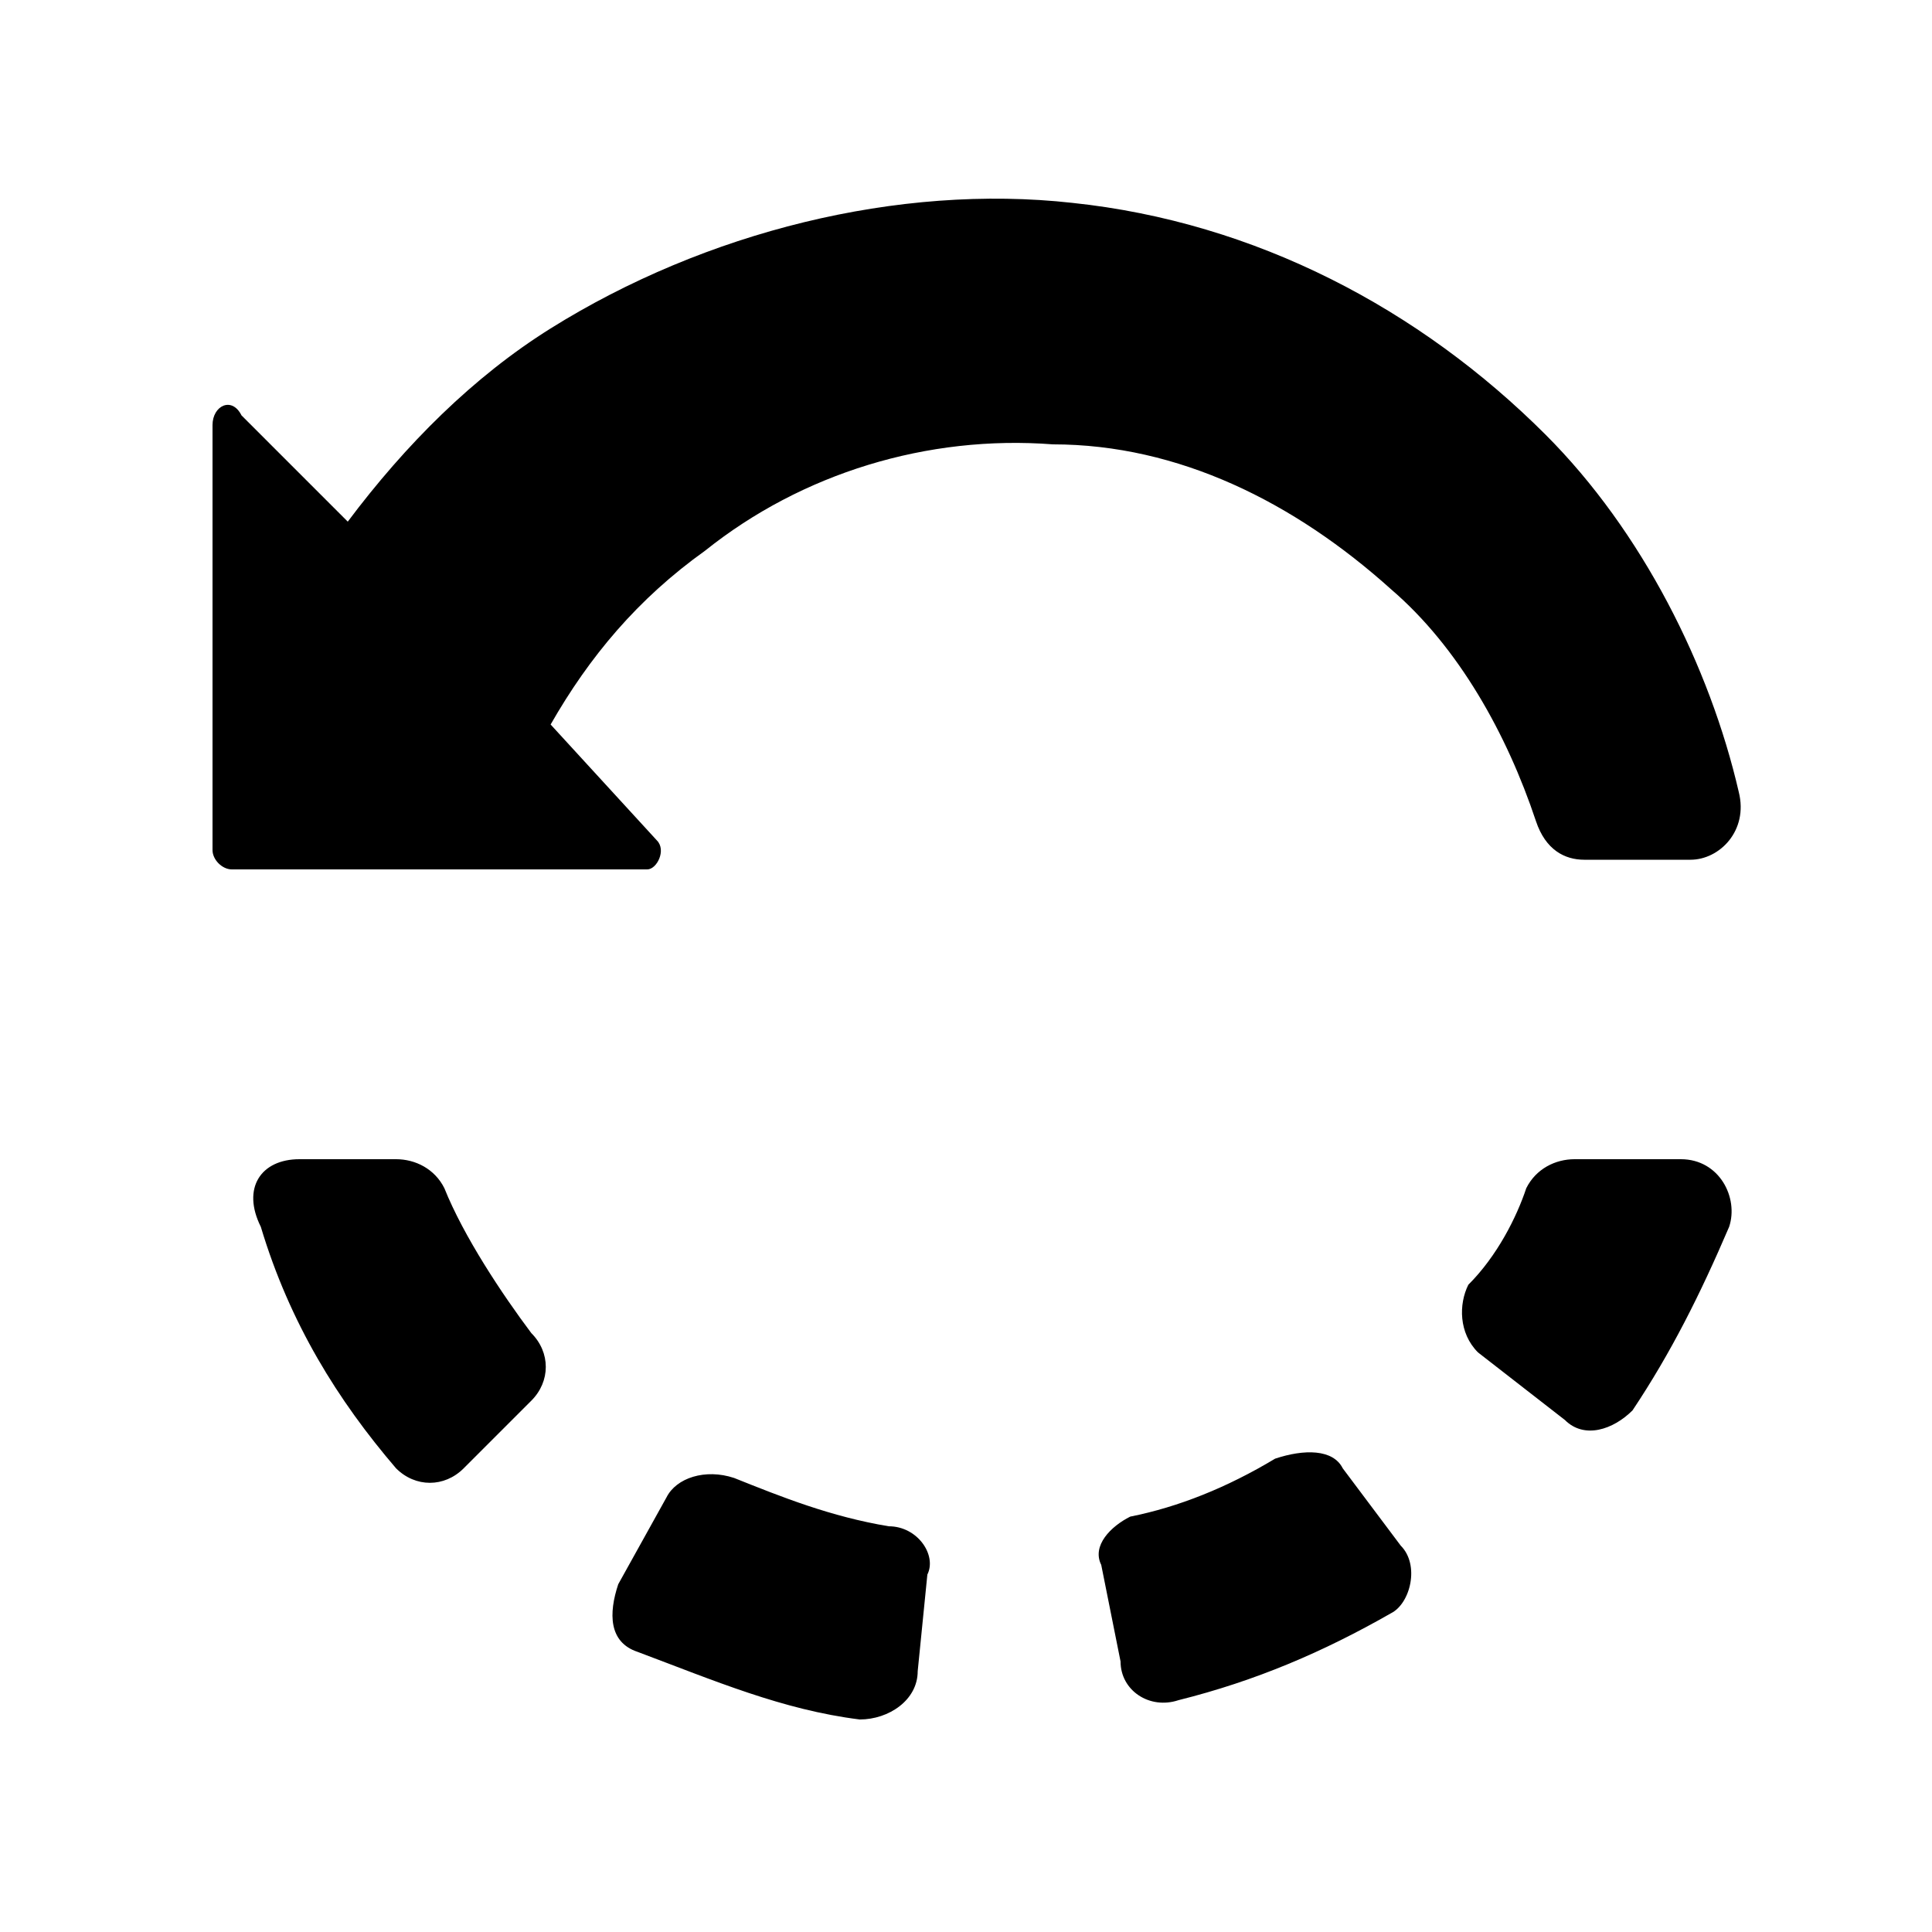 <svg width="20" height="20" viewBox="0 0 20 20" fill="none" xmlns="http://www.w3.org/2000/svg">
<path d="M2.2 4.4C2.2 4.2 2.4 4.1 2.5 4.3L3.6 5.4C4.2 4.6 4.9 3.9 5.7 3.4C7.3 2.4 9.3 1.9 11.1 2.1C13 2.3 14.7 3.2 16 4.5C17 5.5 17.7 6.9 18 8.2C18.1 8.6 17.8 8.9 17.5 8.9H16.4C16.2 8.9 16 8.8 15.9 8.5C15.6 7.6 15.1 6.7 14.4 6.1C13.4 5.2 12.2 4.6 10.9 4.6C9.6 4.5 8.3 4.9 7.3 5.7C6.6 6.2 6.1 6.8 5.7 7.5L6.8 8.7C6.9 8.8 6.8 9 6.7 9H2.4C2.3 9 2.2 8.9 2.2 8.8V4.4ZM15.8 12.3C15.9 12.1 16.1 12 16.3 12H17.4C17.8 12 18 12.4 17.9 12.7C17.6 13.4 17.3 14 16.9 14.6C16.7 14.8 16.4 14.9 16.2 14.7L15.3 14C15.1 13.8 15.1 13.5 15.2 13.3C15.5 13 15.7 12.6 15.8 12.3ZM11.7 15.7C12.2 15.6 12.7 15.4 13.2 15.1C13.5 15 13.8 15 13.9 15.2L14.5 16C14.7 16.2 14.6 16.6 14.4 16.7C13.7 17.1 13 17.4 12.2 17.6C11.9 17.7 11.6 17.5 11.6 17.2L11.4 16.2C11.3 16 11.5 15.8 11.7 15.7ZM6.9 15.5C7 15.3 7.3 15.2 7.6 15.3C8.1 15.5 8.6 15.7 9.2 15.8C9.5 15.8 9.7 16.1 9.6 16.3L9.5 17.3C9.5 17.6 9.2 17.8 8.9 17.8C8.1 17.7 7.4 17.4 6.6 17.1C6.3 17 6.3 16.7 6.4 16.4L6.9 15.5ZM3.1 12H4.1C4.3 12 4.5 12.1 4.6 12.3C4.8 12.8 5.2 13.4 5.5 13.8C5.7 14 5.7 14.3 5.5 14.5L4.8 15.2C4.6 15.4 4.3 15.4 4.1 15.2C3.5 14.5 3 13.7 2.7 12.7C2.5 12.3 2.7 12 3.1 12Z" fill="black"/>
</svg>
